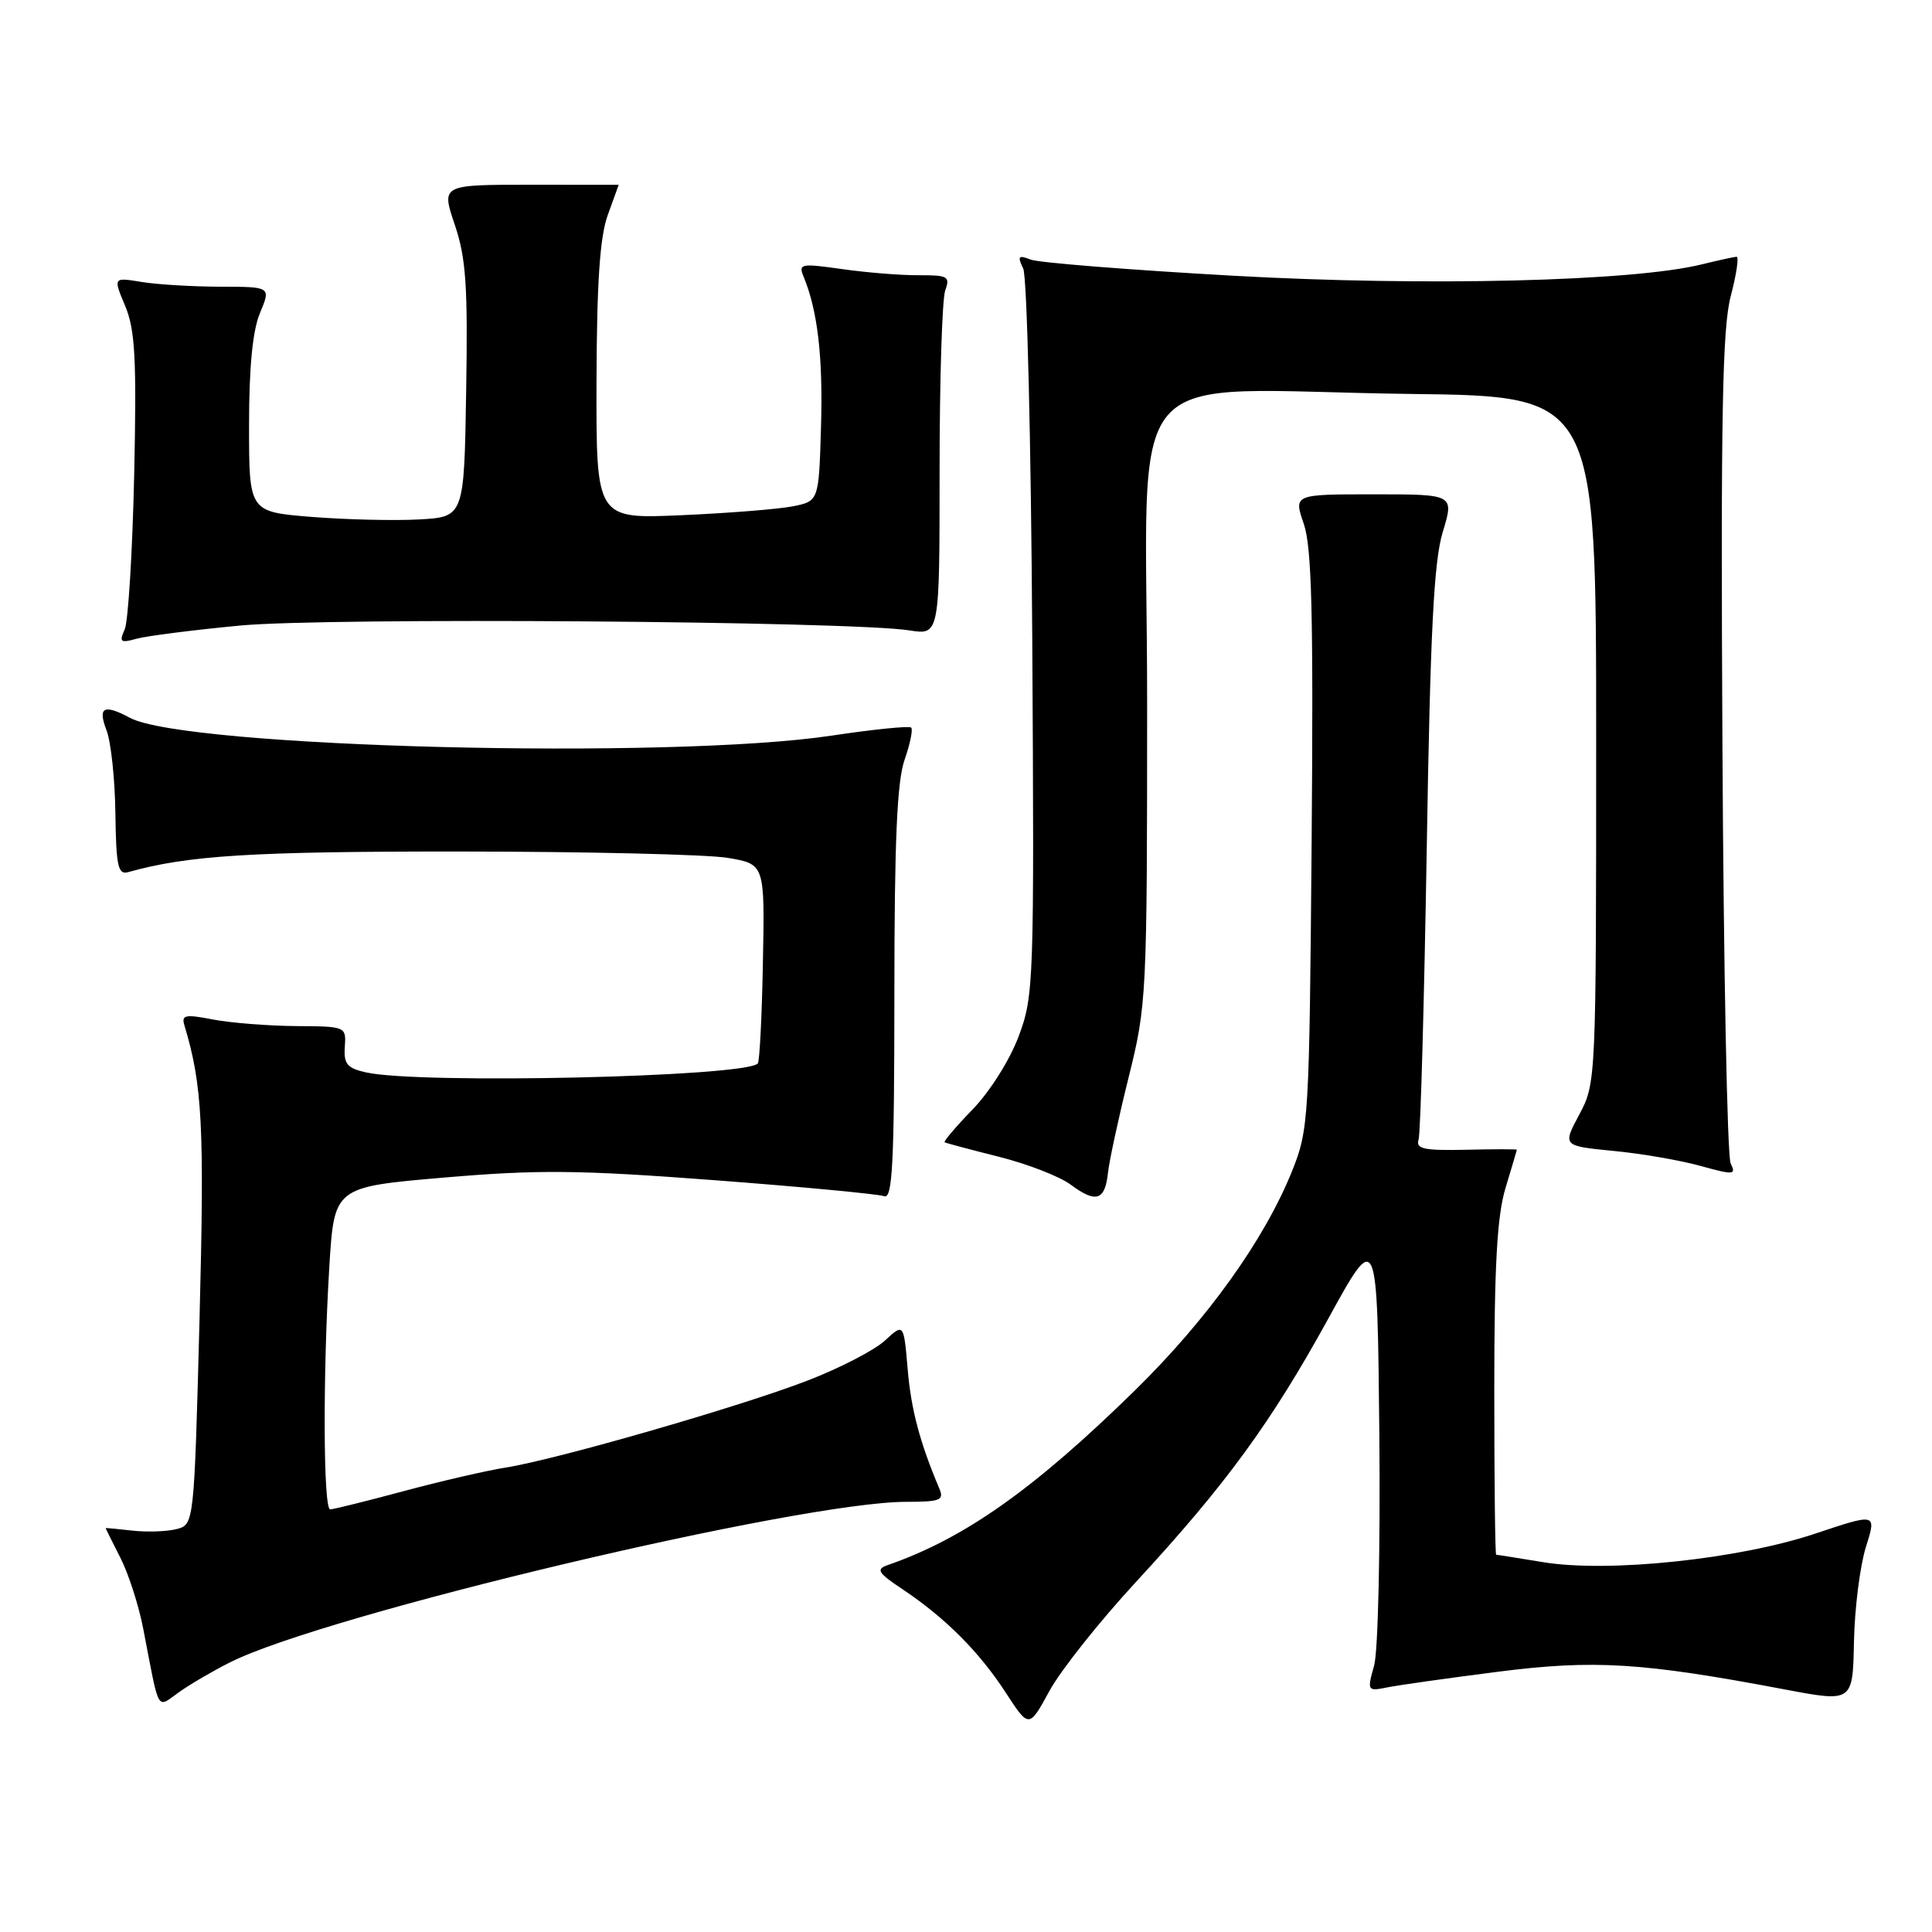 <?xml version="1.0" encoding="UTF-8" standalone="no"?>
<!DOCTYPE svg PUBLIC "-//W3C//DTD SVG 1.1//EN" "http://www.w3.org/Graphics/SVG/1.1/DTD/svg11.dtd" >
<svg xmlns="http://www.w3.org/2000/svg" xmlns:xlink="http://www.w3.org/1999/xlink" version="1.1" viewBox="0 0 256 256">
 <g >
 <path fill="currentColor"
d=" M 150.50 209.64 C 162.45 196.70 168.43 188.50 176.03 174.68 C 182.50 162.91 182.50 162.91 182.77 190.06 C 182.91 205.15 182.61 218.76 182.08 220.68 C 181.14 224.06 181.18 224.12 183.81 223.59 C 185.29 223.29 191.88 222.36 198.45 221.52 C 211.25 219.89 217.57 220.28 236.50 223.86 C 245.50 225.56 245.50 225.56 245.66 217.53 C 245.75 213.11 246.46 207.47 247.24 205.00 C 248.66 200.49 248.66 200.49 240.54 203.21 C 230.40 206.60 213.13 208.42 204.50 207.00 C 201.20 206.46 198.39 206.01 198.25 206.01 C 198.11 206.00 198.00 196.17 198.00 184.16 C 198.00 167.68 198.37 161.11 199.49 157.41 C 200.31 154.71 200.98 152.43 200.99 152.35 C 201.00 152.26 197.96 152.26 194.25 152.35 C 188.66 152.47 187.58 152.24 187.97 151.00 C 188.23 150.18 188.71 132.85 189.05 112.50 C 189.52 83.71 189.99 74.39 191.17 70.50 C 192.69 65.50 192.69 65.50 182.05 65.50 C 171.41 65.50 171.41 65.50 172.76 69.42 C 173.82 72.51 174.04 81.41 173.80 111.42 C 173.49 148.46 173.42 149.66 171.19 155.21 C 167.52 164.30 159.99 174.81 150.40 184.22 C 137.01 197.34 127.80 203.85 117.63 207.38 C 116.03 207.94 116.31 208.40 119.63 210.61 C 125.26 214.38 129.73 218.85 133.25 224.26 C 136.35 229.02 136.35 229.02 139.06 224.05 C 140.55 221.32 145.70 214.84 150.50 209.64 Z  M 30.50 220.26 C 43.20 213.89 105.97 199.00 120.08 199.00 C 124.59 199.00 125.12 198.79 124.47 197.25 C 121.88 191.13 120.72 186.76 120.27 181.41 C 119.75 175.33 119.75 175.33 117.26 177.63 C 115.89 178.90 111.26 181.30 106.96 182.95 C 97.99 186.41 73.65 193.42 67.00 194.46 C 64.53 194.85 58.45 196.25 53.50 197.58 C 48.55 198.91 44.16 200.00 43.75 200.00 C 42.83 200.00 42.77 182.05 43.64 167.80 C 44.29 157.28 44.29 157.28 58.89 156.03 C 71.31 154.97 76.67 155.02 94.65 156.38 C 106.28 157.26 116.40 158.22 117.15 158.50 C 118.26 158.93 118.50 154.28 118.51 131.76 C 118.51 111.51 118.86 103.52 119.86 100.68 C 120.59 98.58 120.99 96.66 120.74 96.41 C 120.49 96.16 115.73 96.64 110.15 97.48 C 88.78 100.69 24.58 99.06 17.23 95.12 C 13.75 93.26 12.93 93.69 14.11 96.75 C 14.70 98.26 15.23 103.21 15.29 107.76 C 15.38 114.71 15.64 115.94 16.95 115.57 C 24.90 113.34 33.29 112.82 60.85 112.83 C 77.71 112.84 93.71 113.22 96.42 113.67 C 101.34 114.50 101.34 114.50 101.09 127.49 C 100.96 134.64 100.65 140.68 100.41 140.92 C 98.63 142.71 55.62 143.68 48.50 142.10 C 46.00 141.54 45.53 140.98 45.69 138.71 C 45.88 136.02 45.83 136.00 39.19 135.96 C 35.51 135.93 30.58 135.54 28.22 135.09 C 24.52 134.37 24.01 134.48 24.44 135.88 C 26.82 143.78 27.10 149.22 26.44 174.77 C 25.72 202.03 25.72 202.03 23.36 202.62 C 22.06 202.95 19.42 203.03 17.50 202.81 C 15.57 202.59 14.00 202.44 14.00 202.49 C 14.00 202.54 14.88 204.30 15.95 206.41 C 17.03 208.52 18.40 212.78 18.99 215.87 C 21.19 227.25 20.68 226.36 23.78 224.18 C 25.28 223.12 28.30 221.36 30.50 220.26 Z  M 146.81 155.42 C 146.98 153.82 148.22 148.09 149.56 142.71 C 151.94 133.15 152.00 131.98 152.00 93.03 C 152.00 46.60 147.61 51.72 187.00 52.20 C 211.50 52.50 211.50 52.50 211.50 98.00 C 211.50 143.16 211.48 143.53 209.27 147.67 C 207.04 151.84 207.04 151.84 213.77 152.50 C 217.47 152.85 222.67 153.75 225.32 154.49 C 229.74 155.71 230.08 155.69 229.32 154.16 C 228.87 153.25 228.38 128.20 228.23 98.50 C 228.00 55.14 228.22 43.47 229.33 39.25 C 230.09 36.36 230.44 34.01 230.10 34.02 C 229.77 34.04 227.70 34.49 225.50 35.03 C 216.34 37.29 188.93 37.96 163.48 36.54 C 149.74 35.77 137.63 34.81 136.58 34.40 C 134.94 33.76 134.79 33.94 135.58 35.58 C 136.09 36.64 136.62 58.52 136.78 84.64 C 137.05 130.23 136.99 131.96 134.98 137.31 C 133.81 140.45 131.16 144.65 128.87 147.01 C 126.65 149.30 124.99 151.26 125.17 151.36 C 125.35 151.47 128.59 152.33 132.37 153.28 C 136.15 154.23 140.42 155.89 141.87 156.97 C 145.21 159.46 146.42 159.09 146.81 155.42 Z  M 31.80 82.89 C 43.32 81.79 112.64 82.30 120.50 83.53 C 124.50 84.16 124.50 84.16 124.50 62.33 C 124.50 50.32 124.84 39.59 125.25 38.47 C 125.92 36.64 125.59 36.45 121.75 36.47 C 119.41 36.49 114.85 36.12 111.61 35.66 C 106.11 34.88 105.77 34.94 106.48 36.66 C 108.34 41.14 109.06 47.30 108.79 56.51 C 108.50 66.41 108.50 66.41 105.00 67.10 C 103.08 67.47 96.44 68.00 90.25 68.27 C 79.00 68.76 79.00 68.76 79.04 50.63 C 79.08 37.46 79.48 31.41 80.53 28.50 C 81.32 26.30 81.98 24.50 81.98 24.49 C 81.99 24.49 76.71 24.48 70.24 24.48 C 58.47 24.48 58.47 24.48 60.26 29.78 C 61.75 34.19 62.00 37.87 61.77 51.79 C 61.50 68.50 61.50 68.50 55.50 68.83 C 52.20 69.01 45.79 68.85 41.25 68.49 C 33.00 67.82 33.00 67.82 33.00 56.38 C 33.00 48.65 33.47 43.81 34.45 41.47 C 35.90 38.00 35.90 38.00 29.20 37.99 C 25.51 37.98 20.81 37.70 18.75 37.36 C 14.99 36.74 14.99 36.74 16.59 40.55 C 17.91 43.72 18.11 47.55 17.78 62.93 C 17.55 73.15 16.99 82.36 16.52 83.41 C 15.77 85.08 15.97 85.23 18.08 84.64 C 19.41 84.27 25.58 83.48 31.80 82.89 Z "/>
</g>
</svg>